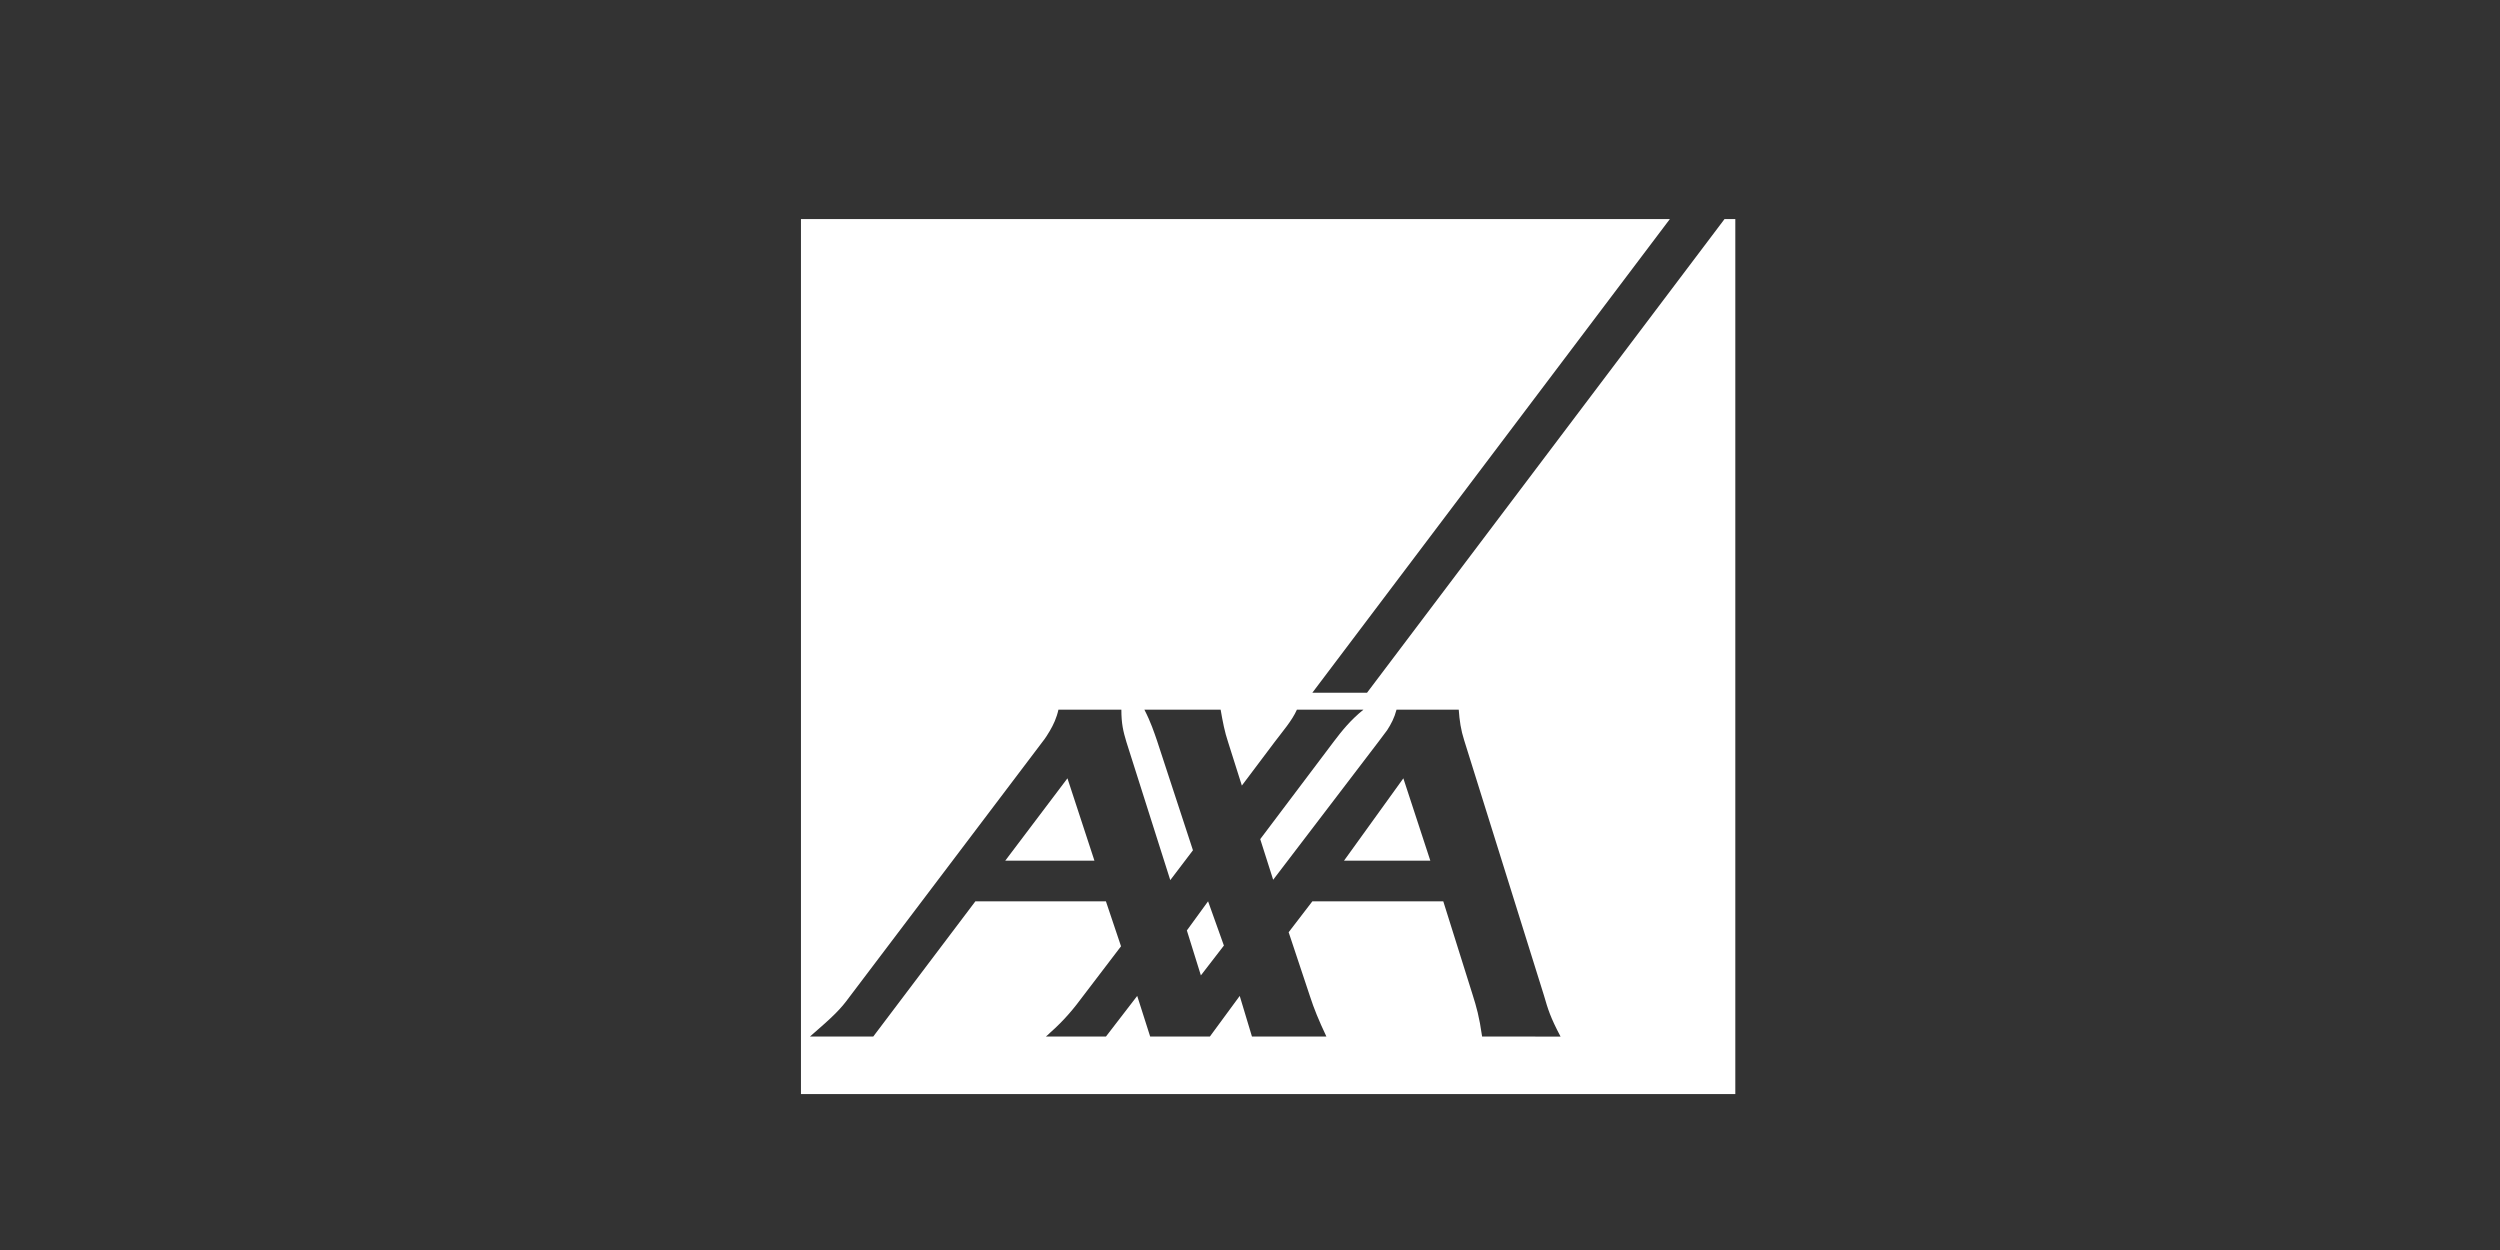 <?xml version="1.0" encoding="utf-8"?>
<!-- Generator: Adobe Illustrator 16.0.0, SVG Export Plug-In . SVG Version: 6.00 Build 0)  -->
<!DOCTYPE svg PUBLIC "-//W3C//DTD SVG 1.1//EN" "http://www.w3.org/Graphics/SVG/1.1/DTD/svg11.dtd">
<svg version="1.1" id="Capa_1" xmlns="http://www.w3.org/2000/svg" xmlns:xlink="http://www.w3.org/1999/xlink" x="0px" y="0px"
	 width="200px" height="100px" viewBox="0 2 200 100" enable-background="new 0 2 200 100" xml:space="preserve">
<rect x="0" y="2" width="200" height="100" fill="#333333" stroke="none"/>
<g>
	<polygon fill="#FFFFFF" points="94.949,76.436 96.07,80.032 97.912,77.645 96.646,74.104 	"/>
	<polygon fill="#FFFFFF" points="80.419,70.854 87.555,70.854 85.396,64.266 	"/>
	<polygon fill="#FFFFFF" points="107.521,70.854 114.426,70.854 112.268,64.266 	"/>
	<path fill="#FFFFFF" d="M137.961,19.527l-28.598,37.891h-4.375l28.6-37.891H64.077v70h74.748v-70H137.961z M118.569,84.924
		c-0.229-1.612-0.46-2.389-0.749-3.309l-2.358-7.51H104.99l-1.898,2.474l1.696,5.095c0.346,1.063,0.69,1.897,1.324,3.25h-5.955
		l-0.979-3.25l-2.388,3.25h-4.776l-1.037-3.25l-2.502,3.25h-4.487H83.67c0.115-0.086,0.231-0.201,0.317-0.287
		c1.208-1.063,1.985-2.043,2.646-2.936l3.049-3.999l-1.209-3.597H78.031l-8.171,10.818h-5.063c1.927-1.669,2.445-2.188,3.136-3.136
		L83.411,61.33c0.23-0.285,0.402-0.574,0.575-0.86c0.287-0.49,0.545-1.036,0.689-1.699h5.034c0,1.124,0.145,1.727,0.404,2.59
		l3.509,11.049l1.814-2.388l-2.877-8.775c-0.23-0.66-0.49-1.466-1.008-2.474h6.099c0.172,0.979,0.316,1.755,0.604,2.618l1.094,3.455
		l2.62-3.483c0.604-0.804,1.408-1.724,1.784-2.59h5.323c-1.034,0.834-1.727,1.698-2.359,2.534l-5.898,7.824l1.035,3.251l8.43-11.048
		c0.23-0.316,0.46-0.604,0.69-0.921c0.316-0.49,0.576-0.978,0.749-1.641h4.977c0.059,0.864,0.173,1.641,0.433,2.446l6.387,20.428
		c0.316,1.094,0.517,1.756,1.325,3.28L118.569,84.924L118.569,84.924z"/>
</g>
</svg>
